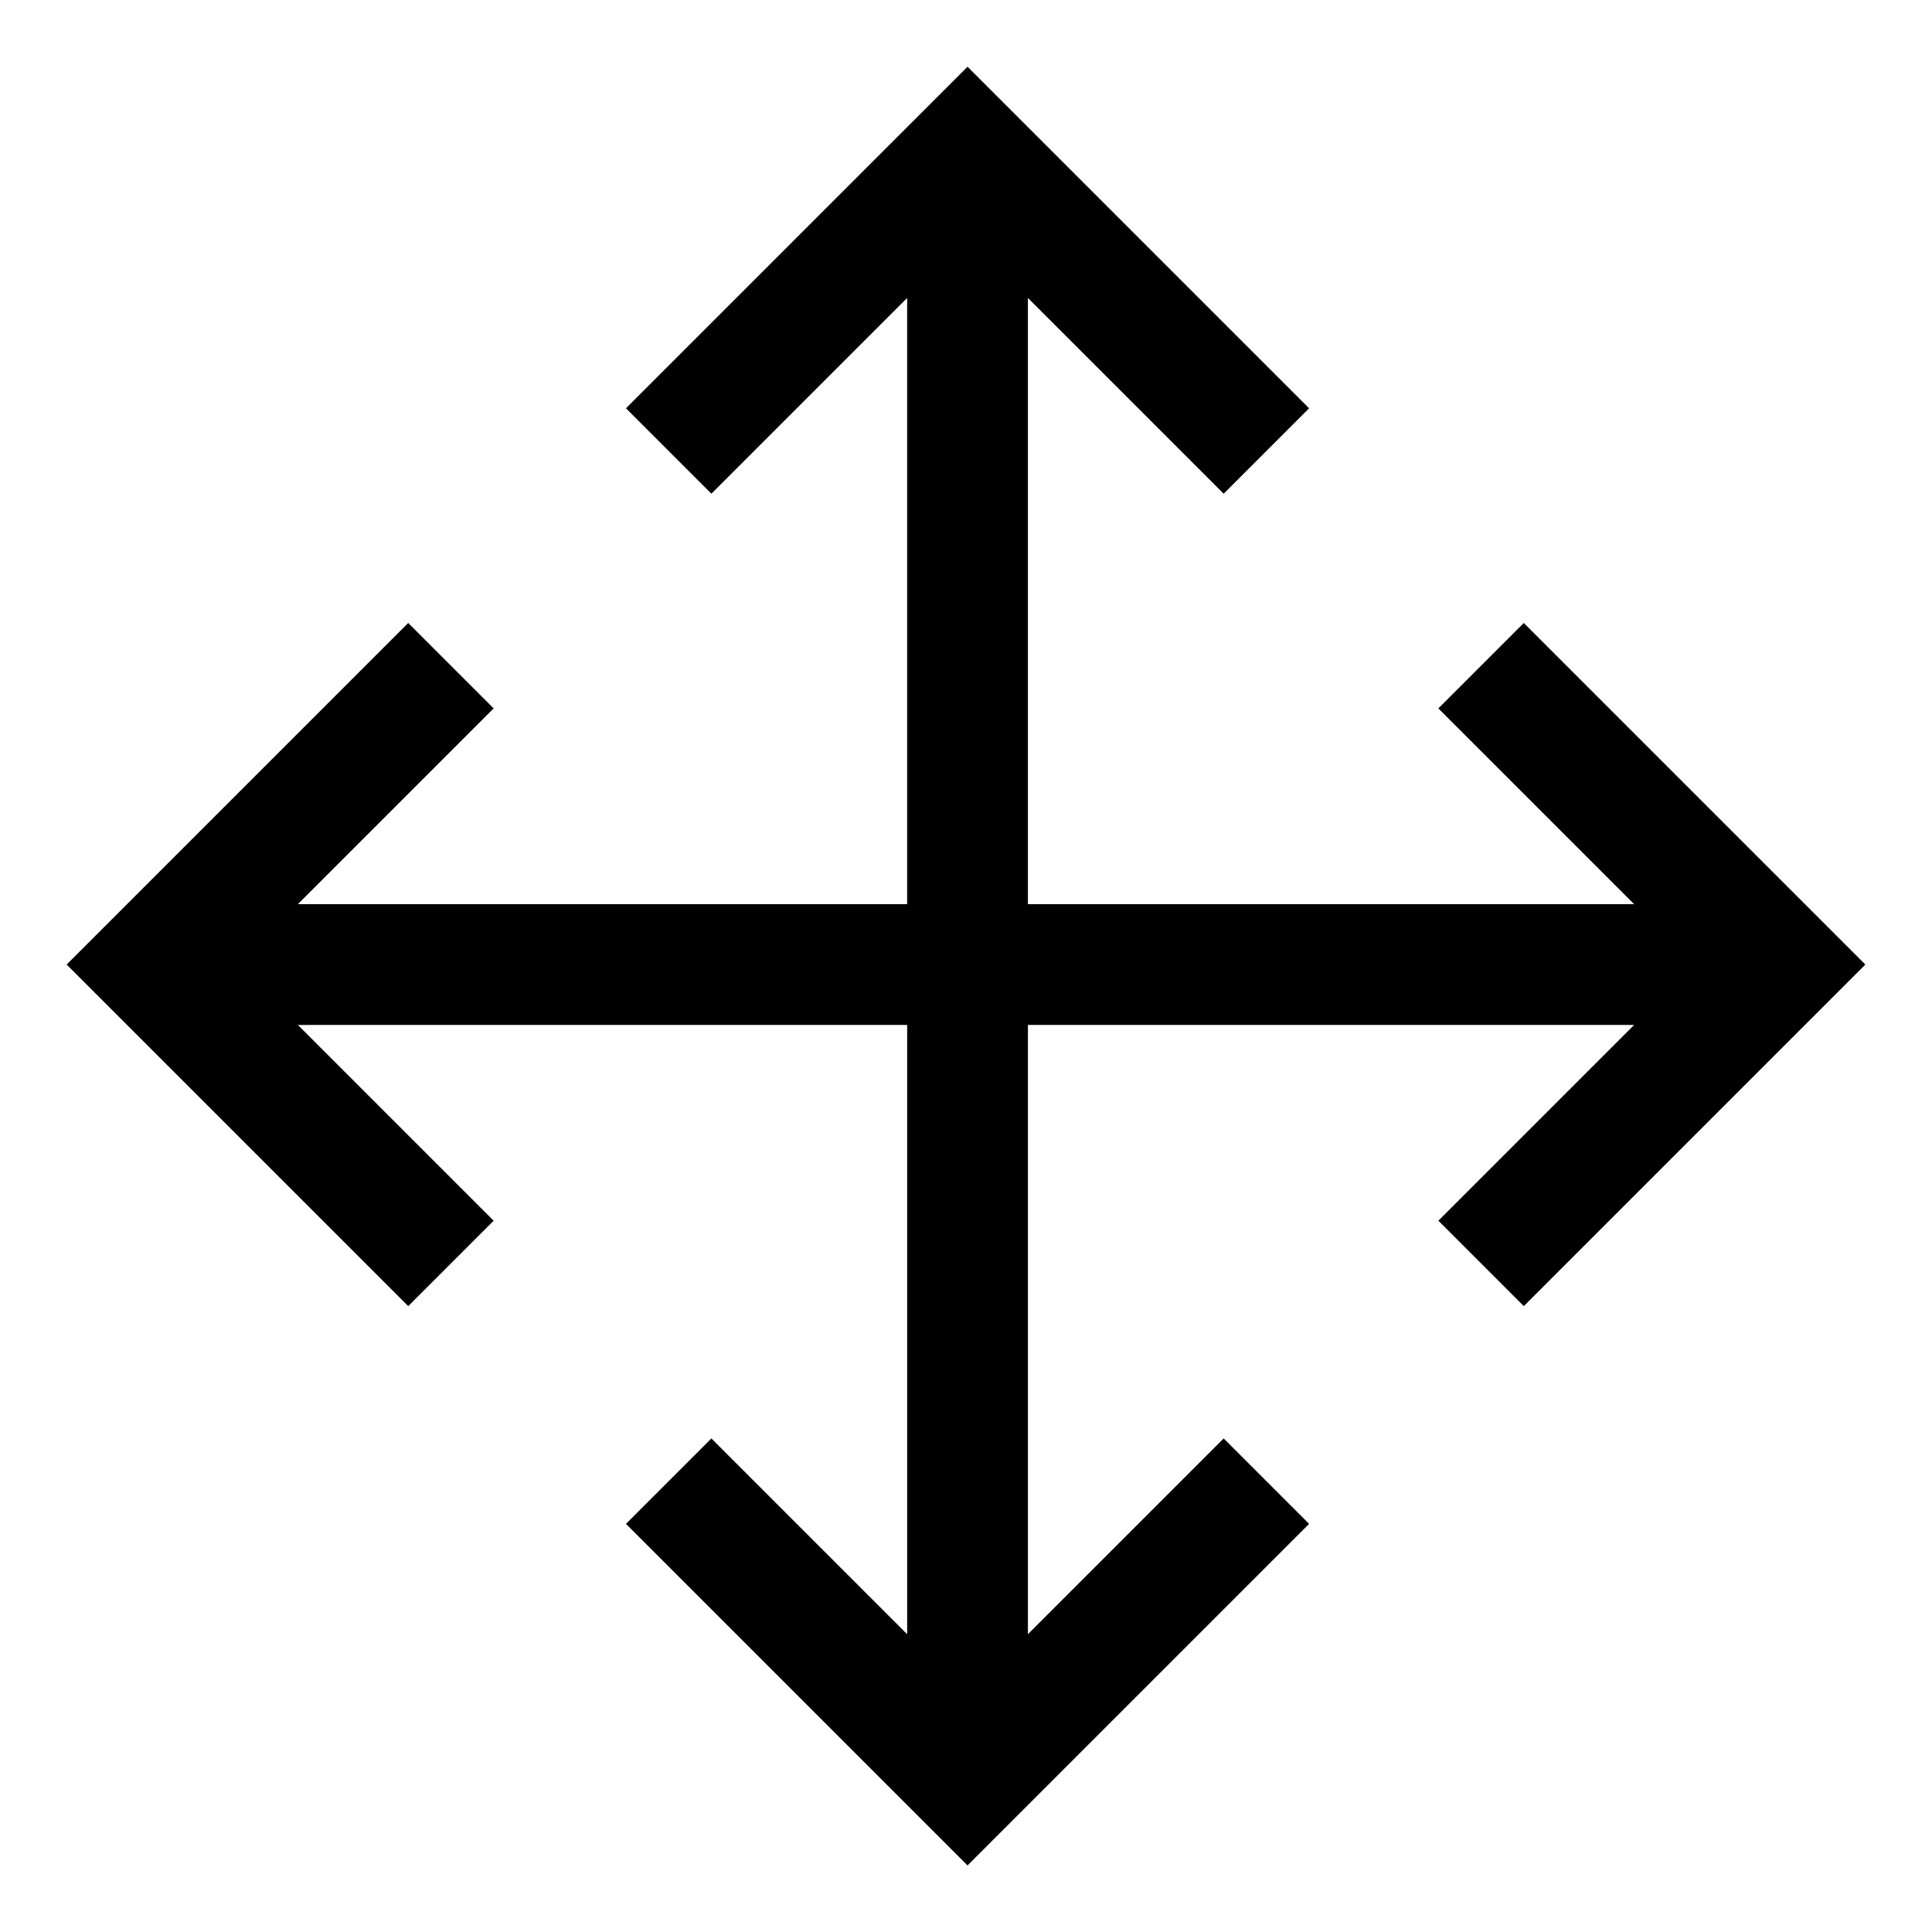 <svg xmlns="http://www.w3.org/2000/svg" width="24" height="24" viewBox="0 0 24 24"><path d="M18.929 7.739L17.868 8.8l2.432 2.432h-7.531V3.701l2.432 2.432 1.061-1.061L12.019.829 7.776 5.072l1.061 1.061 2.432-2.432v7.531H3.7L6.132 8.8 5.071 7.739.828 11.982l4.243 4.243 1.061-1.061L3.7 12.732h7.569v7.569l-2.432-2.432-1.061 1.061 4.243 4.243 4.243-4.243-1.061-1.061-2.432 2.432v-7.569H20.3l-2.432 2.432 1.061 1.061 4.243-4.243-4.243-4.243z"/></svg>